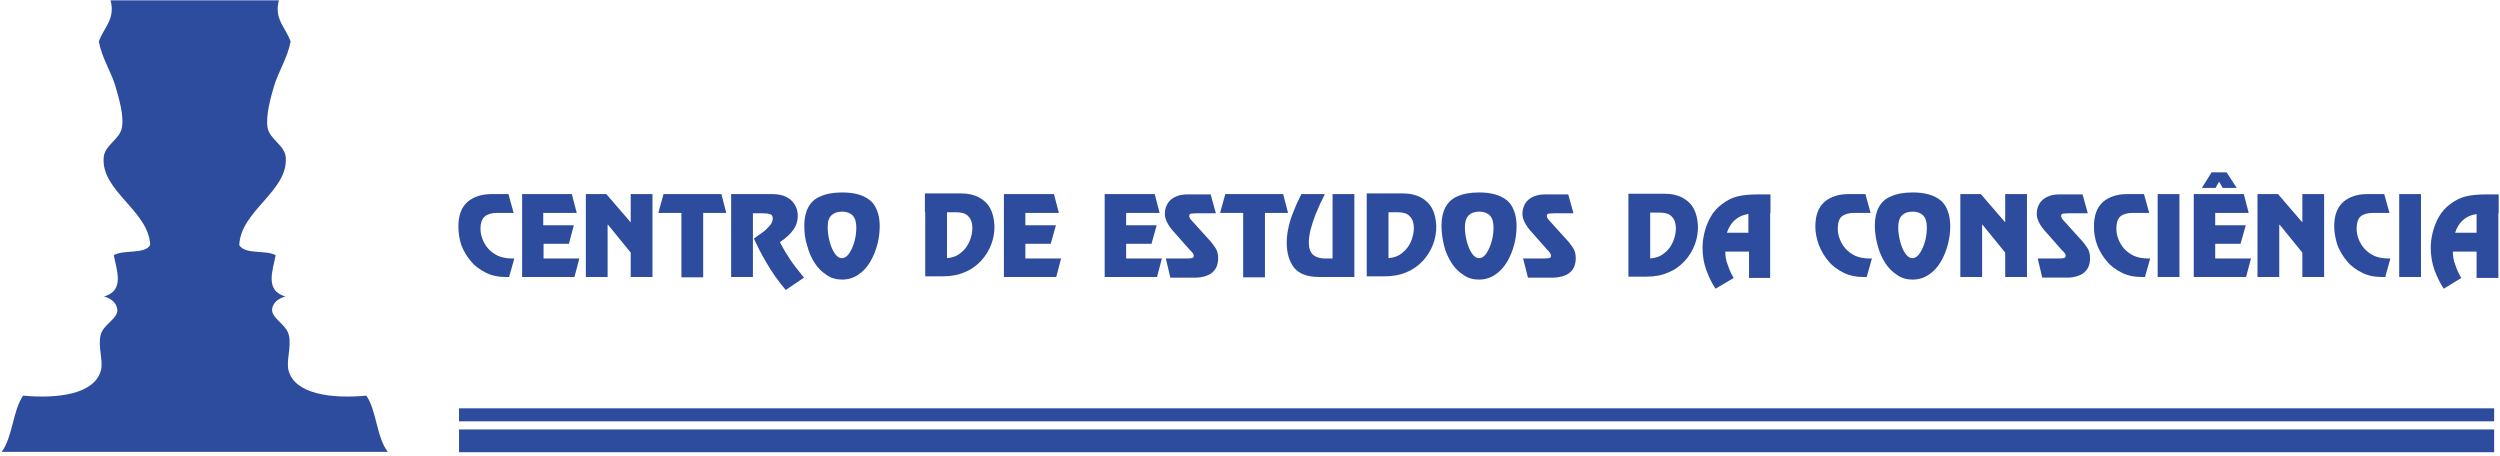 <svg width="274" height="50" viewBox="0 0 274 50" fill="none" xmlns="http://www.w3.org/2000/svg">
<g clip-path="url(#clip0_803_4)">
<path fill-rule="evenodd" clip-rule="evenodd" d="M42.507 49.526C41.26 47.923 41.295 45.037 40.155 43.362C36.272 43.719 32.352 43.184 31.64 40.654C31.319 39.586 31.996 37.982 31.64 36.664C31.355 35.559 29.787 34.882 29.823 33.956C29.858 33.136 30.606 32.673 31.283 32.495C29.003 31.854 29.894 29.645 30.214 27.97C29.145 27.364 26.865 27.934 26.224 26.865C26.366 23.088 31.604 20.951 31.319 17.245C31.212 15.891 29.537 15.285 29.324 13.967C29.11 12.649 29.68 10.653 30.036 9.442C30.5 7.874 31.497 6.378 31.853 4.561C31.355 3.064 30.001 2.102 30.571 0.035H12.114C12.684 2.102 11.33 3.064 10.831 4.561C11.188 6.413 12.185 7.874 12.649 9.442C13.005 10.689 13.611 12.649 13.361 13.967C13.147 15.285 11.473 15.891 11.366 17.245C11.045 20.951 16.318 23.088 16.461 26.865C15.82 27.899 13.539 27.328 12.47 27.97C12.791 29.645 13.682 31.854 11.401 32.495C12.078 32.673 12.791 33.136 12.862 33.956C12.934 34.918 11.33 35.559 11.045 36.664C10.689 37.982 11.366 39.586 11.045 40.654C10.297 43.184 6.413 43.719 2.529 43.362C1.389 45.037 1.389 47.923 0.178 49.526H42.507Z" fill="#2D4C9D"/>
<path d="M50.239 24.835C50.239 23.623 50.56 22.733 51.237 22.127C51.914 21.557 52.805 21.272 53.874 21.272H55.726L56.297 23.338H54.444C53.874 23.338 53.41 23.481 53.125 23.73C52.84 23.98 52.662 24.443 52.662 25.049C52.662 25.441 52.733 25.832 52.876 26.189C53.018 26.581 53.232 26.937 53.517 27.258C53.802 27.578 54.159 27.828 54.586 28.042C55.014 28.22 55.513 28.327 56.083 28.327C56.225 28.327 56.332 28.327 56.368 28.327L55.798 30.358H55.37C54.622 30.358 53.909 30.215 53.268 29.894C52.627 29.574 52.056 29.182 51.629 28.647C51.166 28.113 50.809 27.507 50.56 26.866C50.346 26.189 50.239 25.512 50.239 24.835Z" fill="#2D4C9D"/>
<path d="M62.675 21.272L63.21 23.338H59.54V24.692H62.889L62.355 26.723H59.575V28.327H63.495L62.96 30.358H57.224V21.272H62.675Z" fill="#2D4C9D"/>
<path d="M71.512 21.272V30.358H69.125V27.685L66.631 24.621H66.595V30.358H64.208V21.272H66.453L69.125 24.372V21.272H71.512Z" fill="#2D4C9D"/>
<path d="M79.065 21.272L79.599 23.338H77.069V30.393H74.682V23.338H72.152L72.722 21.272H79.065Z" fill="#2D4C9D"/>
<path d="M80.133 23.338V21.272H84.658C85.264 21.272 85.763 21.379 86.19 21.592C86.618 21.806 86.903 22.091 87.116 22.448C87.33 22.804 87.437 23.196 87.437 23.659C87.437 24.193 87.295 24.692 86.974 25.155C86.653 25.619 86.154 26.082 85.477 26.545C85.869 27.293 86.261 27.935 86.618 28.469C86.974 29.004 87.473 29.645 88.114 30.429L86.119 31.783C85.727 31.32 85.335 30.821 84.979 30.322C84.622 29.823 84.302 29.289 83.981 28.754C83.66 28.22 83.411 27.756 83.197 27.329C82.983 26.901 82.805 26.509 82.627 26.153C82.912 25.939 83.197 25.726 83.518 25.512C83.838 25.298 84.088 25.049 84.337 24.764C84.587 24.479 84.694 24.229 84.694 23.944C84.694 23.695 84.587 23.517 84.409 23.481C84.23 23.41 83.945 23.374 83.589 23.374H80.133V23.338ZM80.133 30.358V23.196H82.52V30.358H80.133Z" fill="#2D4C9D"/>
<path d="M88.15 24.728C88.15 23.944 88.293 23.267 88.578 22.732C88.863 22.198 89.291 21.77 89.932 21.521C90.538 21.236 91.357 21.093 92.319 21.093C92.96 21.093 93.566 21.165 94.065 21.307C94.564 21.45 94.992 21.663 95.348 21.948C95.704 22.233 95.954 22.625 96.132 23.089C96.31 23.552 96.417 24.122 96.417 24.763C96.417 25.405 96.345 26.046 96.167 26.759C95.989 27.436 95.74 28.077 95.383 28.683C95.027 29.288 94.6 29.752 94.065 30.108C93.531 30.464 92.96 30.642 92.284 30.642C91.678 30.642 91.108 30.5 90.609 30.143C90.11 29.823 89.647 29.395 89.291 28.825C88.934 28.255 88.649 27.649 88.471 26.937C88.222 26.189 88.15 25.44 88.15 24.728ZM90.716 24.906C90.716 25.405 90.787 25.939 90.93 26.474C91.072 27.008 91.25 27.436 91.5 27.792C91.749 28.148 91.999 28.291 92.248 28.291C92.569 28.291 92.854 28.113 93.103 27.721C93.353 27.329 93.531 26.901 93.673 26.367C93.816 25.832 93.851 25.333 93.851 24.906C93.851 24.3 93.709 23.872 93.424 23.587C93.139 23.338 92.782 23.195 92.319 23.195C91.785 23.195 91.393 23.338 91.143 23.587C90.823 23.872 90.716 24.3 90.716 24.906Z" fill="#2D4C9D"/>
<path d="M101.405 30.357V23.195H103.792V28.291C104.362 28.255 104.861 28.077 105.289 27.721C105.716 27.4 106.037 26.972 106.251 26.474C106.464 25.975 106.571 25.476 106.571 25.013C106.571 24.621 106.5 24.264 106.357 24.015C106.215 23.766 106.037 23.587 105.787 23.445C105.538 23.338 105.217 23.267 104.825 23.267H101.369V21.2H105.36C106.108 21.2 106.749 21.343 107.284 21.628C107.818 21.913 108.246 22.305 108.531 22.839C108.816 23.374 108.958 24.015 108.994 24.799C108.994 25.476 108.887 26.153 108.638 26.794C108.388 27.436 108.032 28.041 107.533 28.576C107.034 29.11 106.464 29.538 105.752 29.823C105.039 30.143 104.22 30.286 103.329 30.286H101.405V30.357Z" fill="#2D4C9D"/>
<path d="M115.515 21.272L116.05 23.338H112.38V24.692H115.729L115.159 26.723H112.38V28.327H116.299L115.765 30.358H110.028V21.272H115.515Z" fill="#2D4C9D"/>
<path d="M126.559 21.272L127.094 23.338H123.424V24.692H126.773L126.203 26.723H123.424V28.327H127.343L126.809 30.358H121.072V21.272H126.559Z" fill="#2D4C9D"/>
<path d="M127.772 28.326H129.945C130.266 28.326 130.48 28.326 130.622 28.291C130.765 28.255 130.836 28.184 130.836 28.041C130.836 27.97 130.801 27.863 130.765 27.792C130.729 27.721 130.658 27.649 130.551 27.543C130.48 27.436 130.409 27.4 130.409 27.4L128.805 25.583C128.556 25.333 128.378 25.084 128.235 24.906C128.093 24.692 127.95 24.478 127.843 24.229C127.736 23.979 127.665 23.694 127.665 23.409C127.665 23.017 127.772 22.661 127.95 22.34C128.128 22.02 128.413 21.77 128.77 21.592C129.126 21.414 129.589 21.307 130.124 21.307H132.689L133.259 23.374H131.228C130.907 23.374 130.694 23.409 130.551 23.409C130.409 23.445 130.337 23.516 130.337 23.659C130.337 23.73 130.373 23.837 130.409 23.908C130.444 23.979 130.551 24.122 130.729 24.3L132.404 26.153C132.76 26.509 133.01 26.866 133.223 27.186C133.437 27.507 133.508 27.899 133.508 28.326C133.508 28.683 133.437 28.968 133.33 29.253C133.223 29.502 133.045 29.716 132.831 29.894C132.618 30.072 132.368 30.179 132.048 30.286C131.763 30.357 131.442 30.429 131.05 30.429H128.271L127.772 28.326Z" fill="#2D4C9D"/>
<path d="M140.634 21.272L141.169 23.338H138.639V30.393H136.251V23.338H133.722L134.292 21.272H140.634Z" fill="#2D4C9D"/>
<path d="M141.026 26.616C141.026 26.011 141.098 25.405 141.24 24.835C141.383 24.229 141.561 23.659 141.81 23.089C142.024 22.519 142.309 21.913 142.63 21.272H145.195C145.088 21.521 144.946 21.842 144.732 22.234C144.554 22.626 144.376 23.089 144.162 23.552C143.984 24.051 143.806 24.55 143.663 25.084C143.521 25.619 143.449 26.117 143.449 26.581C143.449 27.008 143.521 27.365 143.663 27.614C143.806 27.863 144.019 28.042 144.269 28.148C144.518 28.255 144.839 28.327 145.195 28.327H146.05V21.272H148.438V30.358H144.589C143.342 30.358 142.416 30.037 141.846 29.36C141.311 28.683 141.026 27.756 141.026 26.616Z" fill="#2D4C9D"/>
<path d="M149.792 30.357V23.195H152.179V28.291C152.749 28.255 153.248 28.077 153.676 27.721C154.103 27.4 154.424 26.972 154.638 26.474C154.852 25.975 154.958 25.476 154.958 25.013C154.958 24.621 154.887 24.264 154.745 24.015C154.602 23.766 154.424 23.587 154.175 23.445C153.925 23.338 153.604 23.267 153.213 23.267H149.792V21.2H153.783C154.531 21.2 155.172 21.343 155.707 21.628C156.241 21.913 156.669 22.305 156.954 22.839C157.239 23.374 157.381 24.015 157.417 24.799C157.417 25.476 157.31 26.153 157.061 26.794C156.811 27.436 156.455 28.041 155.956 28.576C155.457 29.11 154.887 29.538 154.175 29.823C153.462 30.143 152.642 30.286 151.752 30.286H149.792V30.357Z" fill="#2D4C9D"/>
<path d="M157.987 24.728C157.987 23.944 158.13 23.267 158.415 22.732C158.7 22.198 159.127 21.77 159.733 21.521C160.339 21.236 161.158 21.093 162.12 21.093C162.762 21.093 163.368 21.165 163.866 21.307C164.365 21.45 164.793 21.663 165.149 21.948C165.505 22.233 165.755 22.625 165.933 23.089C166.111 23.552 166.218 24.122 166.218 24.763C166.218 25.405 166.147 26.046 165.969 26.759C165.79 27.436 165.541 28.077 165.185 28.683C164.828 29.288 164.401 29.752 163.866 30.108C163.332 30.464 162.762 30.642 162.085 30.642C161.479 30.642 160.909 30.5 160.41 30.143C159.911 29.823 159.448 29.395 159.092 28.825C158.736 28.255 158.45 27.649 158.272 26.937C158.094 26.189 157.987 25.44 157.987 24.728ZM160.553 24.906C160.553 25.405 160.624 25.939 160.766 26.474C160.909 27.008 161.087 27.436 161.337 27.792C161.586 28.148 161.835 28.291 162.085 28.291C162.406 28.291 162.691 28.113 162.94 27.721C163.189 27.329 163.368 26.901 163.51 26.367C163.653 25.832 163.688 25.333 163.688 24.906C163.688 24.3 163.546 23.872 163.261 23.587C162.976 23.338 162.619 23.195 162.156 23.195C161.622 23.195 161.23 23.338 160.98 23.587C160.695 23.872 160.553 24.3 160.553 24.906Z" fill="#2D4C9D"/>
<path d="M166.93 28.326H169.103C169.424 28.326 169.638 28.326 169.78 28.291C169.923 28.255 169.994 28.184 169.994 28.041C169.994 27.97 169.958 27.863 169.923 27.792C169.887 27.721 169.816 27.649 169.744 27.543C169.673 27.436 169.602 27.4 169.602 27.4L167.999 25.583C167.749 25.333 167.571 25.084 167.429 24.906C167.286 24.692 167.143 24.478 167.037 24.229C166.93 23.979 166.858 23.694 166.858 23.409C166.858 23.017 166.965 22.661 167.143 22.34C167.322 22.02 167.607 21.77 167.963 21.592C168.319 21.414 168.782 21.307 169.317 21.307H171.882L172.452 23.374H170.421C170.101 23.374 169.887 23.409 169.744 23.409C169.602 23.445 169.531 23.516 169.531 23.659C169.531 23.73 169.566 23.837 169.602 23.908C169.638 23.979 169.744 24.122 169.923 24.3L171.597 26.153C171.954 26.509 172.203 26.866 172.417 27.186C172.631 27.507 172.702 27.899 172.702 28.326C172.702 28.683 172.631 28.968 172.524 29.253C172.417 29.502 172.239 29.716 172.025 29.894C171.811 30.072 171.562 30.179 171.241 30.286C170.956 30.357 170.635 30.429 170.279 30.429H167.464L166.93 28.326Z" fill="#2D4C9D"/>
<path d="M178.474 30.357V23.231H180.861V28.326C181.431 28.29 181.965 28.112 182.393 27.756C182.821 27.435 183.141 27.008 183.355 26.509C183.569 26.01 183.676 25.511 183.676 25.048C183.676 24.656 183.604 24.3 183.462 24.05C183.319 23.801 183.141 23.623 182.892 23.48C182.642 23.373 182.322 23.302 181.93 23.302H178.474V21.235H182.464C183.212 21.235 183.854 21.378 184.388 21.663C184.923 21.948 185.35 22.34 185.635 22.874C185.92 23.409 186.063 24.05 186.099 24.834C186.099 25.511 185.992 26.188 185.742 26.829C185.493 27.471 185.137 28.076 184.638 28.611C184.139 29.145 183.569 29.573 182.856 29.858C182.144 30.179 181.324 30.321 180.433 30.321H178.474V30.357Z" fill="#2D4C9D"/>
<path d="M188.023 31.64C187.631 31.07 187.31 30.393 187.025 29.645C186.74 28.861 186.598 28.041 186.598 27.15C186.598 26.616 186.669 26.046 186.811 25.476C186.954 24.906 187.168 24.335 187.488 23.765C187.809 23.195 188.237 22.732 188.771 22.34C189.306 21.948 189.84 21.663 190.446 21.521C191.016 21.378 191.8 21.307 192.69 21.307H194.044V23.373H192.584C191.942 23.373 191.835 23.373 191.194 23.552C190.766 23.659 190.41 23.872 190.054 24.193C189.733 24.514 189.448 24.941 189.27 25.511H191.622V23.302H194.009V30.464H191.693V27.578H189.092C189.092 28.041 189.163 28.576 189.377 29.074C189.555 29.609 189.769 30.072 190.018 30.464L188.023 31.64Z" fill="#2D4C9D"/>
<path d="M198.962 24.834C198.962 23.623 199.283 22.732 199.96 22.126C200.637 21.556 201.527 21.271 202.596 21.271H204.449L205.019 23.338H203.166C202.596 23.338 202.133 23.48 201.848 23.73C201.563 23.979 201.42 24.442 201.42 25.048C201.42 25.44 201.492 25.832 201.634 26.188C201.777 26.58 201.991 26.936 202.276 27.257C202.561 27.578 202.917 27.827 203.344 28.041C203.772 28.219 204.271 28.326 204.841 28.326C204.984 28.326 205.09 28.326 205.162 28.326L204.592 30.357H204.164C203.416 30.357 202.703 30.214 202.062 29.894C201.42 29.573 200.85 29.181 200.423 28.646C199.96 28.112 199.603 27.506 199.354 26.865C199.104 26.188 198.962 25.511 198.962 24.834Z" fill="#2D4C9D"/>
<path d="M205.48 24.727C205.48 23.944 205.623 23.267 205.908 22.732C206.193 22.198 206.621 21.77 207.262 21.521C207.868 21.235 208.687 21.093 209.649 21.093C210.291 21.093 210.896 21.164 211.395 21.307C211.894 21.449 212.322 21.663 212.678 21.948C213.034 22.233 213.284 22.625 213.462 23.088C213.64 23.552 213.747 24.122 213.747 24.763C213.747 25.404 213.676 26.046 213.497 26.758C213.319 27.435 213.07 28.077 212.713 28.682C212.357 29.288 211.93 29.751 211.395 30.108C210.861 30.464 210.291 30.642 209.614 30.642C209.008 30.642 208.438 30.5 207.939 30.143C207.44 29.823 206.977 29.395 206.621 28.825C206.264 28.255 205.979 27.649 205.801 26.936C205.587 26.188 205.48 25.44 205.48 24.727ZM208.046 24.905C208.046 25.404 208.117 25.939 208.26 26.473C208.402 27.008 208.58 27.435 208.83 27.792C209.079 28.148 209.329 28.29 209.578 28.29C209.899 28.29 210.184 28.112 210.433 27.72C210.683 27.328 210.861 26.901 211.003 26.366C211.146 25.832 211.181 25.333 211.181 24.905C211.181 24.3 211.039 23.872 210.754 23.587C210.469 23.338 210.112 23.195 209.649 23.195C209.115 23.195 208.723 23.338 208.473 23.587C208.188 23.872 208.046 24.3 208.046 24.905Z" fill="#2D4C9D"/>
<path d="M222.157 21.271V30.357H219.77V27.684L217.275 24.62H217.24V30.357H214.853V21.271H217.097L219.77 24.371V21.271H222.157Z" fill="#2D4C9D"/>
<path d="M223.332 28.326H225.506C225.827 28.326 226.04 28.326 226.183 28.291C226.325 28.255 226.397 28.184 226.397 28.041C226.397 27.97 226.361 27.863 226.325 27.792C226.29 27.72 226.219 27.649 226.112 27.542C226.04 27.435 225.969 27.4 225.969 27.4L224.366 25.583C224.116 25.333 223.938 25.084 223.796 24.906C223.653 24.692 223.511 24.478 223.404 24.229C223.297 23.979 223.226 23.694 223.226 23.409C223.226 23.017 223.332 22.661 223.511 22.34C223.689 22.02 223.974 21.77 224.33 21.592C224.686 21.414 225.15 21.307 225.684 21.307H228.25L228.82 23.373H226.789C226.468 23.373 226.254 23.409 226.112 23.409C225.969 23.445 225.898 23.516 225.898 23.659C225.898 23.73 225.934 23.837 225.969 23.908C226.005 23.979 226.112 24.122 226.29 24.3L227.964 26.153C228.321 26.509 228.57 26.865 228.784 27.186C228.998 27.507 229.069 27.899 229.069 28.326C229.069 28.682 228.998 28.968 228.891 29.253C228.784 29.502 228.606 29.716 228.392 29.894C228.178 30.072 227.929 30.179 227.608 30.286C227.323 30.357 227.002 30.428 226.611 30.428H223.831L223.332 28.326Z" fill="#2D4C9D"/>
<path d="M229.496 24.834C229.496 23.623 229.817 22.732 230.494 22.126C231.171 21.556 232.062 21.271 233.13 21.271H234.983L235.553 23.338H233.701C233.13 23.338 232.667 23.48 232.382 23.73C232.097 23.979 231.955 24.442 231.955 25.048C231.955 25.44 232.026 25.832 232.168 26.188C232.311 26.58 232.525 26.936 232.81 27.257C233.095 27.578 233.451 27.827 233.879 28.041C234.306 28.219 234.805 28.326 235.375 28.326C235.518 28.326 235.625 28.326 235.66 28.326L235.09 30.357H234.663C233.879 30.357 233.202 30.214 232.56 29.894C231.919 29.573 231.349 29.181 230.921 28.646C230.458 28.112 230.102 27.506 229.852 26.865C229.603 26.188 229.496 25.511 229.496 24.834Z" fill="#2D4C9D"/>
<path d="M238.867 21.271V30.357H236.479V21.271H238.867Z" fill="#2D4C9D"/>
<path d="M245.923 21.271L246.457 23.338H242.787V24.692H246.136L245.566 26.723H242.787V28.326H246.707L246.172 30.357H240.436V21.271H245.923ZM244.034 18.884L245.139 20.594H243.607L243.215 19.917L242.823 20.594H241.326L242.395 18.884H244.034Z" fill="#2D4C9D"/>
<path d="M254.724 21.271V30.357H252.337V27.684L249.843 24.62H249.807V30.357H247.42V21.271H249.665L252.337 24.371V21.271H254.724Z" fill="#2D4C9D"/>
<path d="M255.828 24.834C255.828 23.623 256.149 22.732 256.826 22.126C257.503 21.556 258.394 21.271 259.462 21.271H261.315L261.885 23.338H260.033C259.462 23.338 258.999 23.48 258.714 23.73C258.429 23.979 258.287 24.442 258.287 25.048C258.287 25.44 258.358 25.832 258.5 26.188C258.643 26.58 258.857 26.936 259.142 27.257C259.427 27.578 259.783 27.827 260.211 28.041C260.638 28.219 261.137 28.326 261.707 28.326C261.85 28.326 261.957 28.326 261.992 28.326L261.422 30.357H260.995C260.211 30.357 259.534 30.214 258.892 29.894C258.251 29.573 257.681 29.181 257.253 28.646C256.79 28.112 256.434 27.506 256.184 26.865C255.971 26.188 255.828 25.511 255.828 24.834Z" fill="#2D4C9D"/>
<path d="M265.34 21.271V30.357H262.953V21.271H265.34Z" fill="#2D4C9D"/>
<path d="M267.835 31.64C267.443 31.07 267.123 30.393 266.838 29.645C266.553 28.861 266.41 28.041 266.41 27.15C266.41 26.616 266.481 26.046 266.624 25.476C266.766 24.906 266.98 24.335 267.301 23.765C267.622 23.195 268.049 22.732 268.584 22.34C269.118 21.948 269.653 21.663 270.258 21.521C270.828 21.378 271.612 21.307 272.503 21.307H273.857V23.373H272.396C271.897 23.373 271.434 23.445 271.007 23.552C270.579 23.659 270.223 23.872 269.866 24.193C269.546 24.514 269.261 24.941 269.082 25.511H271.434V23.302H273.821V30.464H271.434V27.578H268.833C268.833 28.041 268.904 28.576 269.118 29.074C269.296 29.609 269.51 30.072 269.759 30.464L267.835 31.64Z" fill="#2D4C9D"/>
<path d="M50.31 48.315H273.359" stroke="#2D4C9D" stroke-width="2.494" stroke-miterlimit="10"/>
<path d="M50.31 45.465H273.359" stroke="#2D4C9D" stroke-width="1.425" stroke-miterlimit="10"/>
</g>
<defs>
<clipPath id="clip0_803_4">
<rect width="274" height="49.883" fill="white"/>
</clipPath>
</defs>
</svg>
